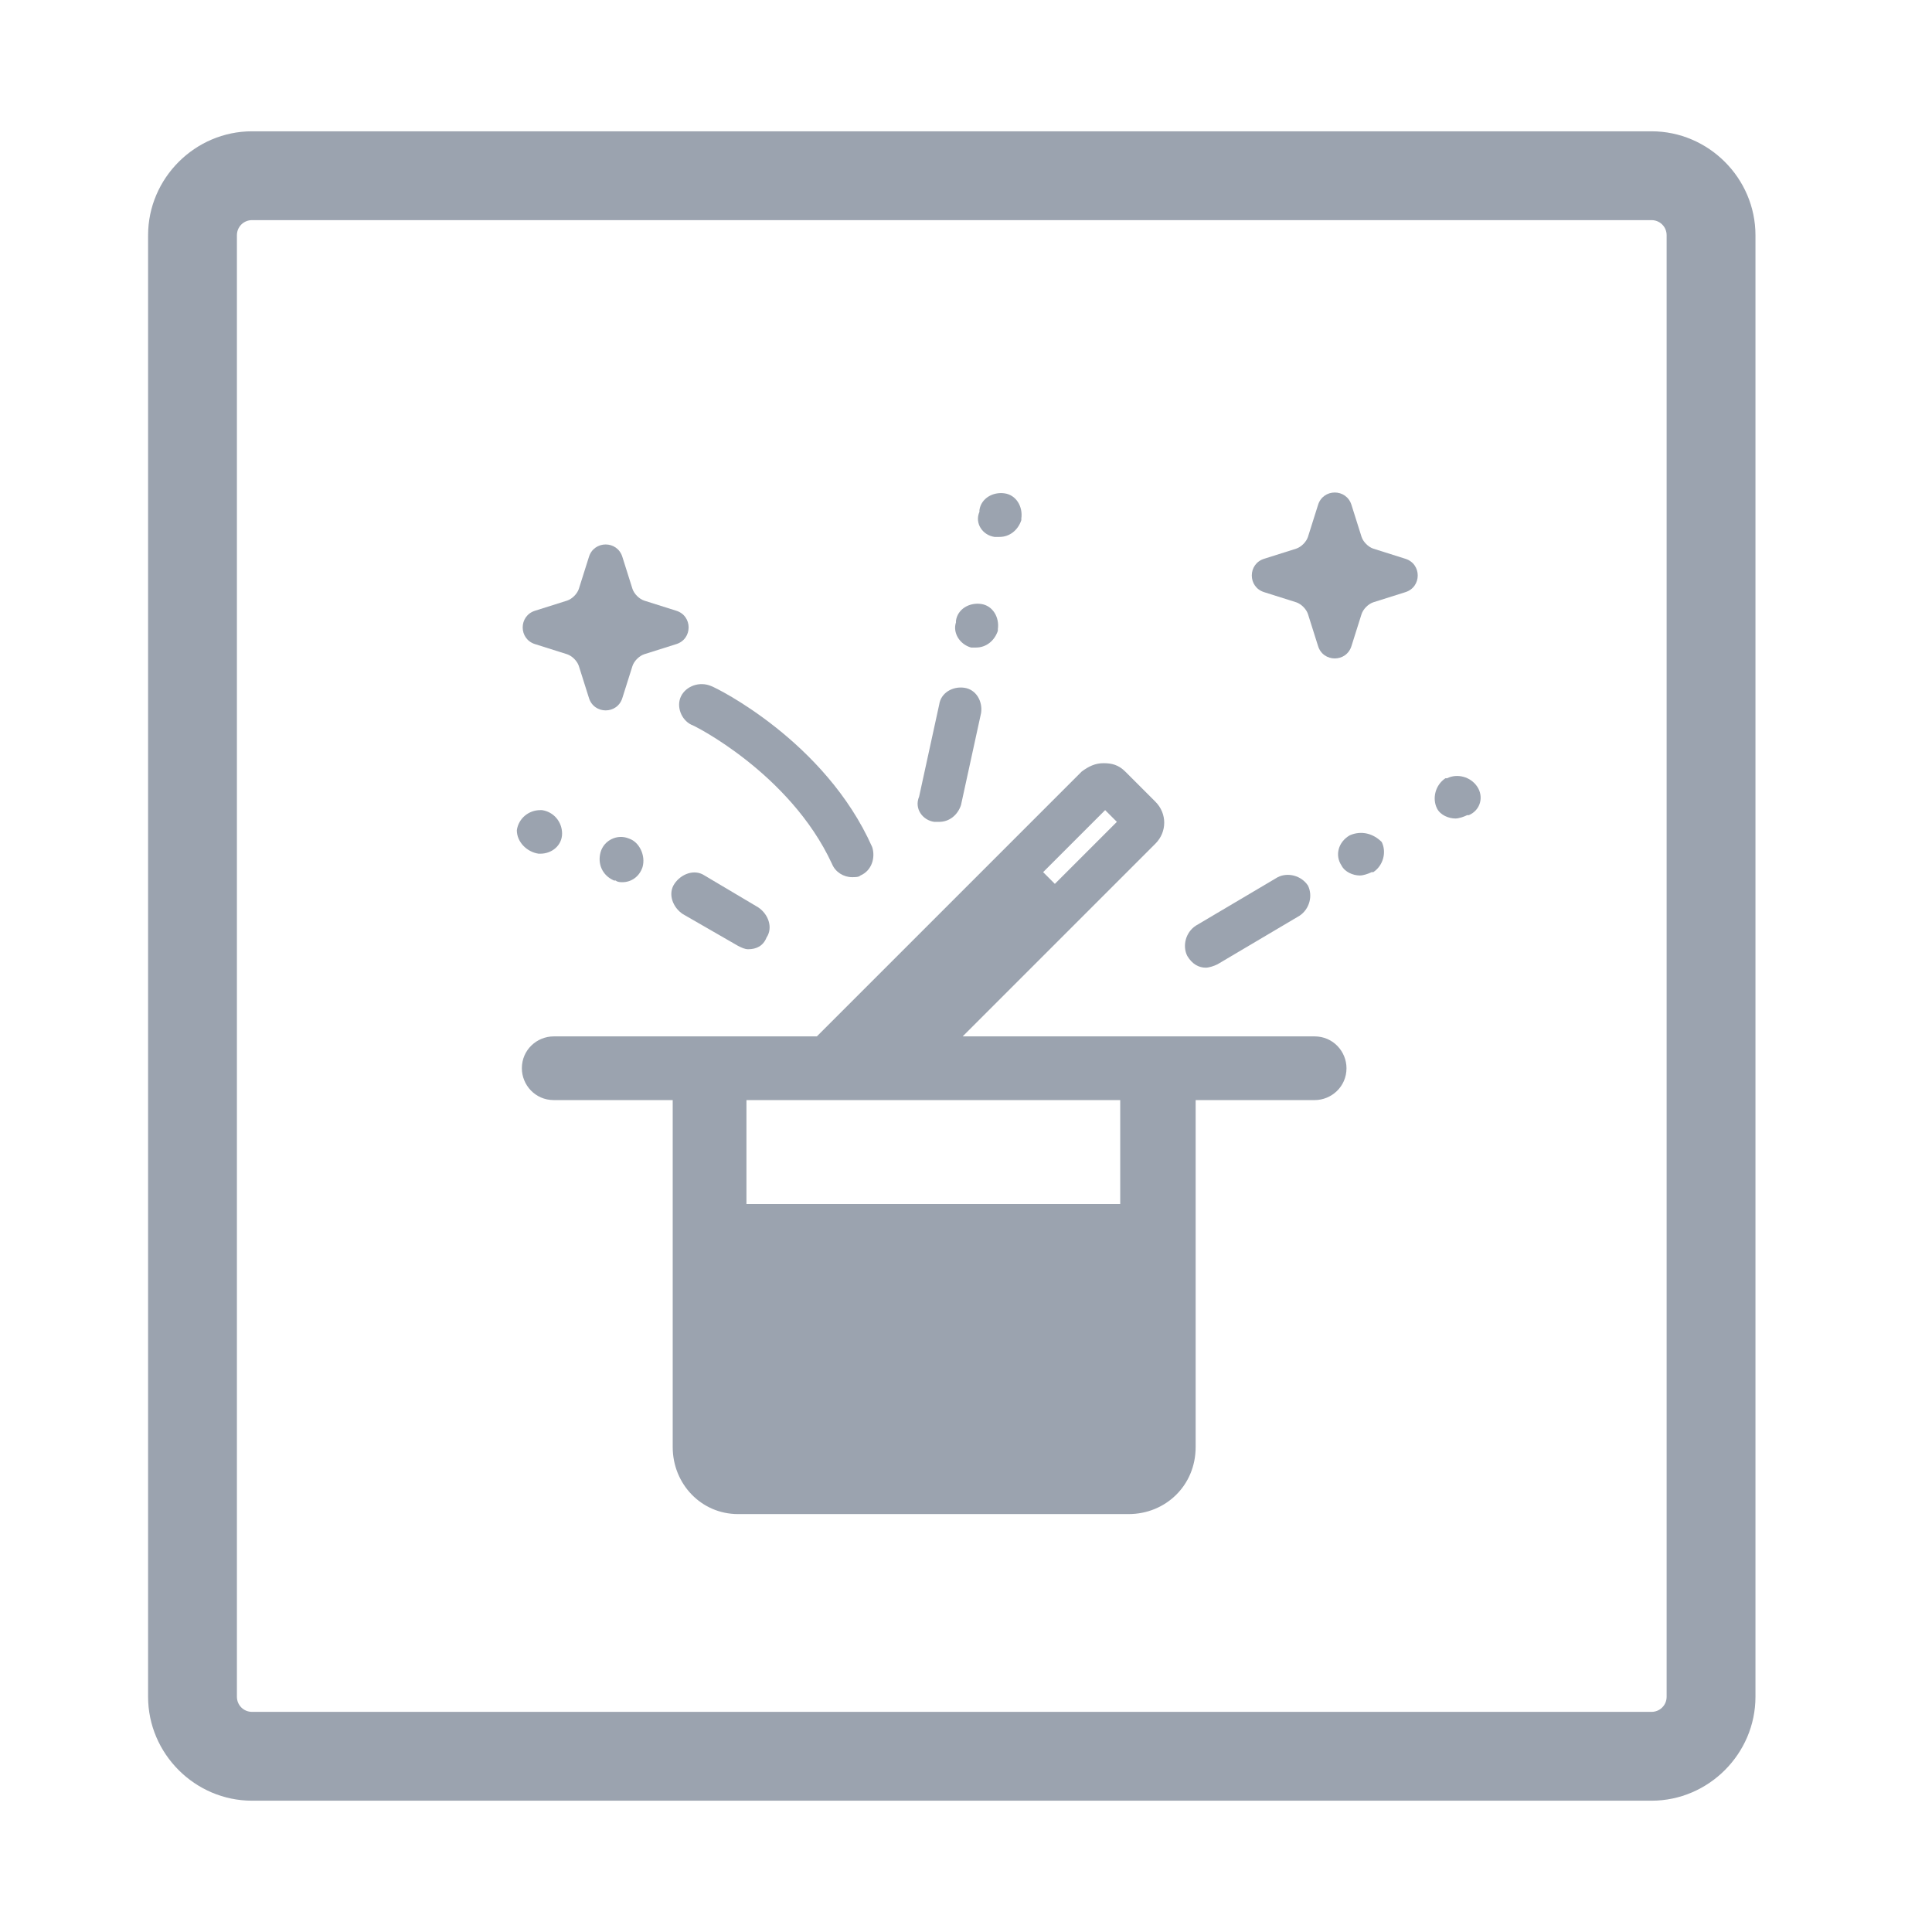 <?xml version="1.0" standalone="no"?><!DOCTYPE svg PUBLIC "-//W3C//DTD SVG 1.1//EN" "http://www.w3.org/Graphics/SVG/1.1/DTD/svg11.dtd"><svg t="1519902657271" class="icon" style="" viewBox="0 0 1024 1024" version="1.1" xmlns="http://www.w3.org/2000/svg" p-id="4163" xmlns:xlink="http://www.w3.org/1999/xlink" width="512" height="512"><defs><style type="text/css"></style></defs><path d="M875.354 954.407 133.567 954.407c-30.205 0-55.078-24.875-55.078-55.078L78.489 124.671c0-30.205 24.875-55.078 55.078-55.078l741.786 0c30.205 0 55.078 24.875 55.078 55.078l0 774.656C930.432 929.532 905.557 954.407 875.354 954.407zM133.567 116.676c-4.442 0-7.995 3.554-7.995 7.995l0 774.656c0 4.442 3.554 7.995 7.995 7.995l741.786 0c4.442 0 7.995-3.554 7.995-7.995L883.349 124.671c0-4.442-3.554-7.995-7.995-7.995C875.354 116.676 133.567 116.676 133.567 116.676z" p-id="4164" fill="#9ba3af"></path><path d="M744.763 296.126l-16.879-5.33c-2.665-0.888-5.33-3.554-6.219-6.219l-5.33-16.879c-2.665-8.883-15.102-8.883-17.768 0l-5.33 16.879c-0.888 2.665-3.554 5.33-6.219 6.219l-16.879 5.33c-8.883 2.665-8.883 15.102 0 17.768l16.879 5.33c2.665 0.888 5.33 3.554 6.219 6.219l5.33 16.879c2.665 8.883 15.102 8.883 17.768 0l5.33-16.879c0.888-2.665 3.554-5.33 6.219-6.219l16.879-5.33C753.647 311.229 753.647 298.792 744.763 296.126z" p-id="4165" fill="#9ba3af"></path><path d="M283.7 341.433l16.879 5.33c2.665 0.888 5.33 3.554 6.219 6.219l5.33 16.879c2.665 8.883 15.102 8.883 17.768 0l5.33-16.879c0.888-2.665 3.554-5.33 6.219-6.219l16.879-5.33c8.883-2.665 8.883-15.102 0-17.768l-16.879-5.33c-2.665-0.888-5.33-3.554-6.219-6.219l-5.33-16.879c-2.665-8.883-15.102-8.883-17.768 0l-5.33 16.879c-0.888 2.665-3.554 5.33-6.219 6.219l-16.879 5.33C274.817 326.331 274.817 338.769 283.7 341.433z" p-id="4166" fill="#9ba3af"></path><path d="M360.989 368.972c-2.665 5.33 0 12.437 5.33 15.102 0.888 0 52.414 25.763 74.623 73.734 1.776 4.442 6.219 7.107 10.661 7.107 1.776 0 3.554 0 4.442-0.888 6.219-2.665 7.995-9.772 6.219-15.102-24.875-55.967-82.618-84.395-85.283-85.283C370.761 360.977 363.653 363.642 360.989 368.972z" p-id="4167" fill="#9ba3af"></path><path d="M373.426 464.028c-5.33-3.554-12.437-0.888-15.99 4.442s-0.888 12.437 4.442 15.99l29.316 16.879c1.776 0.888 3.554 1.776 5.33 1.776 4.442 0 7.995-1.776 9.772-6.219 3.554-5.33 0.888-12.437-4.442-15.99L373.426 464.028z" p-id="4168" fill="#9ba3af"></path><path d="M333.449 444.484 333.449 444.484c-6.219-2.665-13.325 0.888-15.102 7.107-1.776 6.219 0.888 12.437 7.107 15.102l0.888 0c0.888 0.888 2.665 0.888 3.554 0.888 4.442 0 8.883-2.665 10.661-7.995C342.333 453.368 338.78 446.261 333.449 444.484z" p-id="4169" fill="#9ba3af"></path><path d="M285.478 452.479 285.478 452.479c0.888 0 0.888 0 0.888 0 6.219 0 11.549-4.442 11.549-10.661 0-6.219-4.442-11.549-10.661-12.437l-0.888 0c-6.219 0-11.549 4.442-12.437 10.661C273.929 446.261 279.259 451.591 285.478 452.479z" p-id="4170" fill="#9ba3af"></path><path d="M495.132 435.6c0.888 0 1.776 0 2.665 0 5.33 0 9.772-3.554 11.549-8.883l10.661-48.86c0.888-6.219-2.665-12.437-8.883-13.325-6.219-0.888-12.437 2.665-13.325 8.883l-10.661 48.86C484.472 428.493 488.913 434.712 495.132 435.6z" p-id="4171" fill="#9ba3af"></path><path d="M514.676 343.21c0.888 0 1.776 0 2.665 0 5.33 0 9.772-3.554 11.549-8.883l0-0.888c0.888-6.219-2.665-12.437-8.883-13.325-6.219-0.888-12.437 2.665-13.325 8.883l0 0.888C504.904 335.215 508.457 341.433 514.676 343.21z" p-id="4172" fill="#9ba3af"></path><path d="M527.113 284.577c0.888 0 1.776 0 2.665 0 5.33 0 9.772-3.554 11.549-8.883l0-0.888c0.888-6.219-2.665-12.437-8.883-13.325-6.219-0.888-12.437 2.665-13.325 8.883l0 0.888C516.453 277.47 520.895 283.689 527.113 284.577z" p-id="4173" fill="#9ba3af"></path><path d="M639.048 512.888c1.776 0 4.442-0.888 6.219-1.776l43.53-25.763c5.33-3.554 7.107-10.661 4.442-15.99-3.554-5.33-10.661-7.107-15.99-4.442l-43.53 25.763c-5.33 3.554-7.107 10.661-4.442 15.99C631.941 511.112 635.495 512.888 639.048 512.888z" p-id="4174" fill="#9ba3af"></path><path d="M715.448 442.707 715.448 442.707c-6.219 3.554-7.995 10.661-4.442 15.99 1.776 3.554 6.219 5.33 9.772 5.33 1.776 0 4.442-0.888 6.219-1.776l0.888 0c5.33-3.554 7.107-10.661 4.442-15.99C727.884 441.819 721.666 440.042 715.448 442.707z" p-id="4175" fill="#9ba3af"></path><path d="M782.963 416.944c-3.554-5.33-10.661-7.107-15.99-4.442l-0.888 0c-5.33 3.554-7.107 10.661-4.442 15.99 1.776 3.554 6.219 5.33 9.772 5.33 1.776 0 4.442-0.888 6.219-1.776l0.888 0C784.74 429.381 786.516 422.274 782.963 416.944z" p-id="4176" fill="#9ba3af"></path><path d="M696.792 549.311 510.235 549.311l64.851-64.851 37.312-37.312c6.219-6.219 6.219-15.99 0-22.209l-15.99-15.99c-3.554-3.554-7.107-4.442-11.549-4.442-4.442 0-7.995 1.776-11.549 4.442l-37.312 37.312 0 0L432.947 549.311 293.473 549.311c-8.883 0-16.879 7.107-16.879 16.879 0 8.883 7.107 16.879 16.879 16.879l63.075 0L356.548 766.961c0 19.544 15.102 35.534 34.646 35.534l206.989 0c19.544 0 35.534-15.102 35.534-35.534L633.717 583.07l63.075 0c8.883 0 16.879-7.107 16.879-16.879C713.67 557.307 706.563 549.311 696.792 549.311zM585.746 429.381l6.219 6.219-32.87 32.87-6.219-6.219L585.746 429.381zM593.741 638.148 395.635 638.148l0-55.078 198.106 0L593.741 638.148z" p-id="4177" fill="#9ba3af"></path></svg>
